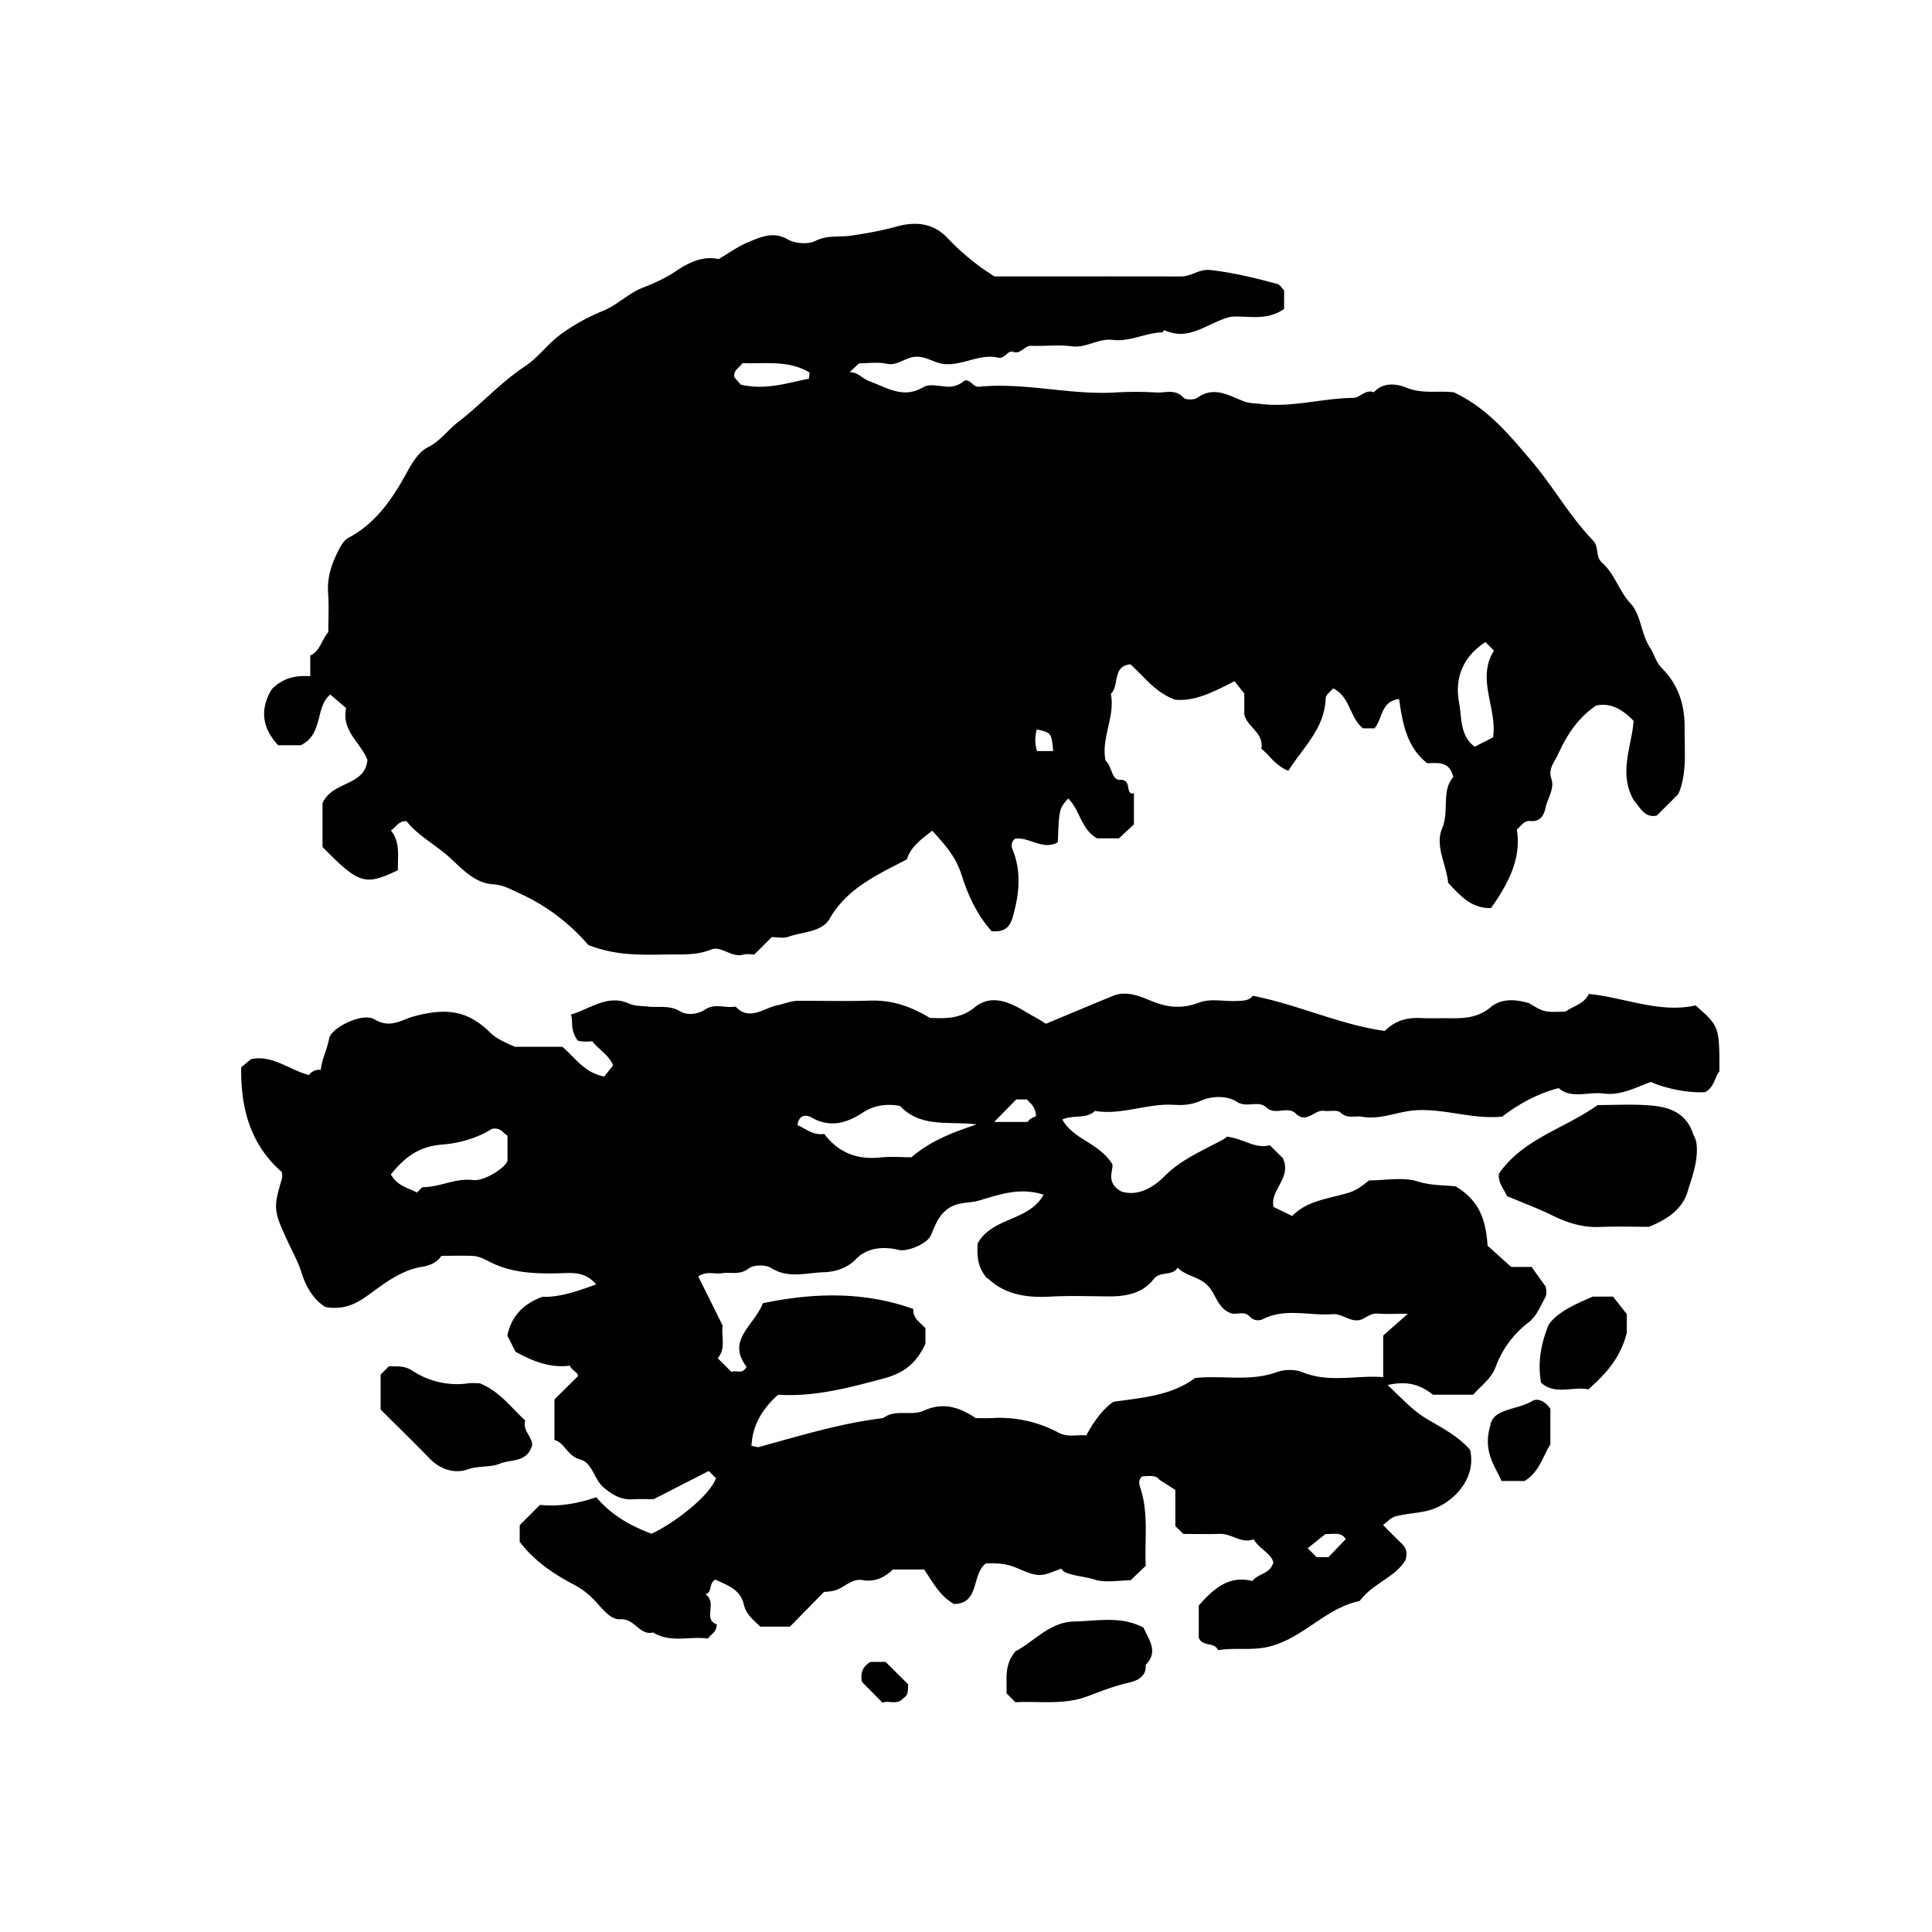 <svg xmlns="http://www.w3.org/2000/svg" xml:space="preserve" width="72px" height="72px" viewBox="0 0 72 72">
    <g fill="currentColor">
        <path d="m62.547 29.591-.801.801c-.46.111-.631-.317-.859-.568-.586-1.008-.068-2.029-.008-2.96-.463-.486-.917-.677-1.397-.569-.717.485-1.111 1.147-1.429 1.837-.117.255-.363.52-.242.874.137.396-.138.731-.213 1.096-.061.297-.206.528-.553.494-.221-.022-.317.123-.517.322.179 1.088-.332 2.033-.962 2.923-.751.019-1.157-.482-1.596-.936-.065-.679-.5-1.382-.227-2.03.278-.661-.039-1.398.418-1.917-.149-.61-.575-.516-.974-.516-.752-.592-.917-1.462-1.046-2.391-.686.078-.615.748-.918 1.092h-.429c-.5-.4-.471-1.176-1.111-1.49-.084.106-.275.236-.279.373-.039 1.127-.84 1.823-1.391 2.699-.485-.192-.698-.579-1.005-.823.098-.608-.542-.806-.637-1.285v-.771l-.364-.46c-.763.391-1.49.77-2.226.687-.759-.292-1.144-.864-1.653-1.315-.693.061-.397.794-.73 1.098.171.851-.374 1.644-.196 2.497.245.194.215.72.534.709.488-.017.158.565.522.505v1.154l-.557.521h-.816c-.592-.324-.634-1.048-1.075-1.485-.34.383-.34.383-.388 1.632-.563.318-1.058-.209-1.592-.132-.154.109-.142.284-.097.395.344.846.251 1.673.007 2.528-.125.438-.36.553-.781.525-.545-.593-.893-1.368-1.123-2.097-.219-.694-.618-1.123-1.094-1.651-.41.324-.803.596-.944 1.067-1.101.58-2.215 1.061-2.882 2.216-.289.501-1.006.482-1.538.671-.189.067-.423.011-.617.011l-.648.648c-.124 0-.274-.031-.405.006-.444.126-.834-.34-1.196-.193-.413.167-.805.187-1.217.186-1.088-.005-2.186.114-3.37-.351a7.4 7.4 0 0 0-2.591-1.938c-.303-.137-.579-.304-.954-.324-.638-.034-1.115-.522-1.541-.925-.563-.532-1.259-.876-1.689-1.429-.32-.001-.373.215-.583.345.358.438.25.969.261 1.483-1.228.587-1.45.519-2.809-.867v-1.619c0-.035.005-.07.001-.014.37-.829 1.571-.621 1.674-1.605-.236-.64-.977-1.074-.795-1.937l-.59-.503c-.573.463-.248 1.479-1.102 1.888h-.839c-.65-.691-.656-1.407-.24-2.087.439-.44.905-.52 1.434-.485v-.769c.371-.178.415-.571.673-.877 0-.448.029-.95-.007-1.448-.044-.612.143-1.138.424-1.665.089-.167.195-.325.327-.395 1.03-.545 1.649-1.462 2.181-2.435.209-.383.442-.771.791-.946.466-.234.737-.643 1.122-.938.856-.657 1.577-1.472 2.485-2.072.523-.346.879-.881 1.415-1.252a7.6 7.6 0 0 1 1.506-.822c.525-.213.933-.649 1.479-.862.431-.168.859-.361 1.252-.629.486-.331 1.021-.561 1.571-.436.414-.241.745-.486 1.114-.635.464-.187.92-.412 1.471-.095.272.157.753.188 1.028.051.448-.224.887-.13 1.327-.195.569-.083 1.14-.186 1.694-.339.728-.201 1.378-.124 1.904.436a8.8 8.8 0 0 0 1.742 1.423c2.22 0 4.588-.003 6.956.002.384 0 .674-.288 1.101-.239.851.097 1.671.3 2.491.519.09.024.154.146.246.237v.694c-.688.485-1.451.221-2.02.297-.878.239-1.517.926-2.454.487.01-.011-.035.087-.084.089-.621.023-1.201.358-1.824.28-.542-.068-.986.313-1.533.239-.495-.066-1.007 0-1.51-.019-.26-.01-.377.324-.668.227-.224-.075-.307.272-.558.215-.675-.155-1.279.274-1.962.243-.402-.019-.684-.288-1.098-.278-.403.01-.678.351-1.1.262-.342-.072-.711-.015-1.03-.015l-.351.329c.308-.006.48.245.739.338.663.241 1.259.669 2.017.216.212-.126.565-.036.852-.015a.88.88 0 0 0 .663-.219c.247-.077.31.248.563.222 1.706-.168 3.386.319 5.092.213a13 13 0 0 1 1.511.002c.336.018.703-.142 1.007.192.082.09.397.089.515.004.623-.449 1.181-.077 1.726.131.214.082.404.07.606.097 1.171.152 2.311-.21 3.473-.223.264-.003.461-.335.774-.208.344-.396.874-.311 1.191-.18.629.258 1.249.107 1.789.181 1.261.595 2.061 1.578 2.901 2.567.81.952 1.415 2.053 2.278 2.946.254.263.072.596.353.844.459.406.618 1.042 1.054 1.512.388.418.386 1.121.716 1.632.164.254.229.56.455.785.62.616.854 1.383.843 2.24-.007.834.095 1.684-.234 2.444m-6.904-2.112c.16-1.088-.633-2.176.033-3.231l-.319-.32c-.823.537-1.155 1.319-.981 2.259.104.563.027 1.232.581 1.641zM27.605 14.333c.932.218 1.731-.062 2.543-.22l.021-.23c-.795-.477-1.669-.315-2.498-.351-.118.185-.338.24-.306.525zM39.25 27.989c-.066-.681-.068-.68-.613-.807-.066.269-.084.532.012.807zm6.476 14.37c.643.085 1.063.47 1.596.318l.489.488c.339.746-.491 1.17-.35 1.815l.697.337c.548-.575 1.354-.643 2.079-.86.338-.101.541-.28.786-.467.608 0 1.263-.135 1.819.041.487.153.953.132 1.408.182.792.487 1.113 1.091 1.188 2.21l.879.792h.761c.126.177.271.381.521.728 0 .003.074.255-.016.416-.182.323-.31.686-.631.933-.56.43-.971.996-1.214 1.651-.172.464-.563.702-.832 1.034h-1.508c-.473-.387-.983-.522-1.686-.361.514.477.923.947 1.49 1.28.559.327 1.146.632 1.583 1.135.239 1.009-.531 1.889-1.361 2.2-.428.161-.933.155-1.397.274-.198.051-.289.182-.486.328.192.191.378.382.567.566.179.174.396.326.273.731-.36.643-1.231.879-1.709 1.533-1.281.266-2.115 1.403-3.4 1.707-.646.152-1.264.019-1.878.129-.132-.325-.604-.115-.72-.477v-1.188c.52-.592 1.104-1.146 2-.913.231-.303.649-.248.78-.69-.071-.337-.501-.482-.736-.867-.449.18-.813-.219-1.271-.202-.462.017-.926.003-1.35.003l-.296-.295v-1.346l-.587-.374c-.152-.203-.399-.134-.642-.132-.146.104-.128.274-.088.39.332.963.168 1.956.213 2.946l-.565.539c-.434 0-.933.103-1.355-.032-.358-.113-.733-.122-1.075-.264-.062-.025-.106-.09-.159-.137-.76.288-.786.349-1.646-.025-.422-.184-.788-.181-1.16-.17-.543.426-.217 1.49-1.181 1.512-.54-.302-.791-.813-1.114-1.286h-1.168c-.306.293-.675.474-1.115.396-.35-.062-.595.172-.848.303-.208.108-.389.122-.604.137l-1.268 1.292h-1.104c-.244-.238-.528-.446-.612-.816-.134-.588-.64-.732-1.063-.935-.263.134-.096.466-.371.546.465.295-.115.94.422 1.118-.004.306-.218.36-.326.532-.67-.099-1.391.177-2.046-.227-.508.125-.675-.522-1.218-.493-.427.024-.727-.486-1.056-.798a3 3 0 0 0-.66-.483c-.766-.4-1.492-.886-2.037-1.604v-.62l.757-.757c.663.074 1.378-.036 2.095-.286.569.674 1.277 1.068 2.062 1.362.802-.37 2.131-1.365 2.402-2.068l-.271-.271-2.053 1.052c-.201 0-.489-.015-.774.004-.449.029-.792-.182-1.107-.457-.343-.3-.409-.909-.849-1.025-.49-.129-.576-.624-.967-.73v-1.512l.873-.862c.019-.146-.212-.195-.298-.395-.698.091-1.336-.135-2.027-.519l-.304-.604c.152-.705.565-1.167 1.307-1.442.629.021 1.299-.205 2.003-.464-.425-.504-.924-.423-1.394-.413-.87.018-1.717-.006-2.534-.407-.184-.091-.418-.229-.653-.239-.395-.019-.791-.005-1.187-.005-.155.261-.481.371-.689.403-.816.126-1.427.619-2.043 1.065-.485.352-.95.555-1.596.438-.426-.275-.71-.72-.881-1.271-.127-.41-.344-.793-.525-1.186-.525-1.138-.533-1.229-.207-2.328.02-.066.002-.144.002-.237-1.174-1.021-1.545-2.376-1.521-3.911l.359-.299c.786-.184 1.416.391 2.167.589a.46.46 0 0 1 .44-.192c.035-.404.241-.758.31-1.168.068-.401 1.248-.985 1.688-.718.589.359 1.011.018 1.444-.101 1.217-.334 2.023-.237 2.859.586.229.227.506.351.93.54h1.768c.478.393.817.974 1.566 1.107l.328-.415c-.151-.381-.538-.594-.783-.902-.301.044-.53-.01-.547-.035-.293-.442-.146-.698-.242-.956.729-.219 1.376-.762 2.153-.415.253.113.473.087.708.116.406.05.812-.069 1.224.188.205.128.62.124.911-.074.36-.246.764-.046 1.141-.112.516.552 1.053.053 1.54-.044.245-.048.508-.17.783-.171.899-.004 1.8.021 2.699-.008.783-.024 1.478.197 2.216.644.528.017 1.114.064 1.673-.394.616-.505 1.302-.193 1.882.158.258.157.533.291.772.455.836-.349 1.663-.697 2.494-1.038.535-.22 1.057.038 1.502.214.601.238 1.126.256 1.699.039.45-.169.916-.044 1.374-.063.254-.012.494.003.643-.195 1.694.333 3.264 1.084 4.919 1.31.439-.437.904-.505 1.406-.478.323.018.648-.001.972.004.56.009 1.084-.007 1.564-.41.346-.29.831-.331 1.432-.15.566.341.566.341 1.363.313.304-.22.686-.279.865-.658 1.349.138 2.645.729 3.979.428.887.785.887.785.887 2.459-.188.24-.193.595-.535.773-.582.038-1.435-.117-2.015-.38-.574.203-1.121.516-1.765.432-.582-.075-1.208.215-1.676-.204-.818.217-1.486.597-2.104 1.064-1.064.109-2.083-.283-3.152-.241-.704.027-1.357.372-2.068.246-.267-.047-.547.091-.808-.159-.116-.111-.406-.031-.614-.061-.358-.052-.646.499-1.052.099-.301-.297-.759.089-1.094-.227-.299-.28-.726.035-1.103-.211-.382-.249-.963-.207-1.338-.039-.358.16-.682.174-1.013.153-.991-.059-1.938.395-2.934.228-.32.311-.789.134-1.217.319.421.756 1.316.836 1.853 1.646.099.177-.292.694.348 1.038.565.174 1.122-.08 1.625-.586.606-.609 1.399-.937 2.142-1.339.094-.05.172-.123.169-.12m-1.839 4.883c-.198.333-.648.11-.897.431-.411.529-1.027.644-1.67.64-.72-.005-1.44-.031-2.158.007-.856.045-1.657-.045-2.322-.654-.048-.043-.117-.063-.06-.033-.395-.461-.36-.916-.347-1.291.543-.989 1.89-.813 2.461-1.817-.898-.295-1.672.002-2.41.216-.379.11-.798.04-1.167.313-.367.271-.467.628-.632.994-.141.312-.878.604-1.171.535-.646-.154-1.231-.065-1.618.342-.337.354-.806.476-1.191.487-.645.019-1.327.247-1.972-.159-.203-.128-.645-.124-.827.017-.339.262-.678.127-1.013.18-.272.042-.567-.095-.87.122l.91 1.833c-.068.37.138.833-.186 1.211l.522.521c.138-.118.381.131.552-.204-.769-.996.302-1.545.608-2.365 1.898-.396 3.764-.444 5.606.213-.014.385.285.51.453.723v.573c-.327.712-.791 1.089-1.533 1.288-1.302.349-2.585.697-3.959.614-.568.512-.955 1.111-.99 1.905.147.023.221.058.281.041 1.527-.418 3.043-.886 4.624-1.076.459-.351 1.046-.067 1.504-.274.728-.329 1.323-.144 1.947.274.183 0 .399.009.614-.002a4.65 4.65 0 0 1 2.472.544c.345.185.679.068 1.034.103.276-.515.601-.963 1.008-1.253 1.102-.156 2.159-.229 3.047-.886 1.008-.111 2.037.146 3.042-.219.285-.104.681-.111.958.002 1.001.409 2.004.104 3.011.184v-1.55l.92-.812c-.439 0-.793.018-1.143-.006-.234-.016-.378.127-.564.209-.385.169-.729-.217-1.09-.188-.87.069-1.767-.244-2.615.19a.42.42 0 0 1-.487-.105c-.2-.218-.476-.051-.689-.118-.493-.172-.558-.692-.862-1.023-.318-.346-.816-.352-1.131-.677m-10.346-6.027c-.508-.09-.965-.029-1.4.256-.602.395-1.231.57-1.925.16-.107-.063-.442-.146-.495.304.3.116.56.385.997.324.516.685 1.216.972 2.091.876.386-.042.781-.007 1.157-.007.72-.618 1.561-.938 2.432-1.223-1.004-.134-2.074.145-2.857-.69m-18.974 2.553c.252.446.648.494.972.676.088-.077.165-.204.243-.204.622-.001 1.185-.34 1.83-.264.469.056 1.245-.489 1.301-.718v-.938c-.168-.08-.221-.305-.576-.254-.488.318-1.188.54-1.851.588-.867.063-1.4.467-1.919 1.114m23.307-2.795-.825.839h1.247c.093-.156.317-.205.316-.218-.037-.412-.238-.474-.337-.621zm11.522 16.196-.662.528.334.334h.438l.644-.672c-.154-.281-.497-.18-.754-.19"/>
        <path d="M61.453 45.72c-.559 0-1.204-.021-1.848.006-.635.024-1.199-.157-1.759-.432-.534-.262-1.094-.47-1.685-.72-.103-.25-.352-.517-.298-.837.903-1.305 2.427-1.665 3.677-2.554.583 0 1.266-.041 1.942.012.694.053 1.335.253 1.603 1.029.043.122.118.229.137.374.079.637-.151 1.223-.328 1.803-.187.619-.682 1.012-1.441 1.319m-47.268 6.81v-1.304l.311-.311c.296.019.566-.037.883.173a3 3 0 0 0 2.064.466c.175-.022.355-.003.436-.003.762.311 1.166.911 1.696 1.387-.119.366.274.615.257.927-.195.655-.805.513-1.203.681-.353.149-.787.067-1.201.214-.485.171-1.019.006-1.422-.41-.6-.619-1.218-1.218-1.821-1.82m23.657 10.908-.334-.334c.03-.506-.11-1.042.342-1.57.652-.325 1.262-1.09 2.179-1.105.859-.016 1.756-.221 2.589.232.187.442.573.886.078 1.382.044.549-.509.635-.766.699-.491.121-.952.308-1.417.48-.885.327-1.795.166-2.671.216m22.782-14.469v.713c-.256.978-.812 1.539-1.431 2.097-.565-.125-1.236.229-1.764-.252-.118-.704-.036-1.345.277-2.142.278-.436.891-.741 1.654-1.064h.752zm-2.846 4.866c-.282.419-.388 1.001-.957 1.357h-.863c-.248-.567-.699-1.098-.423-2.046.091-.667.986-.584 1.563-.932.201-.121.483-.005.68.291zm-24.89 9.618-.769-.778c-.053-.294.003-.552.317-.739h.57l.839.836c-.008.088.004.234-.041.36-.033.091-.142.153-.217.229-.225.159-.482.004-.699.092"/>
    </g>
</svg>
